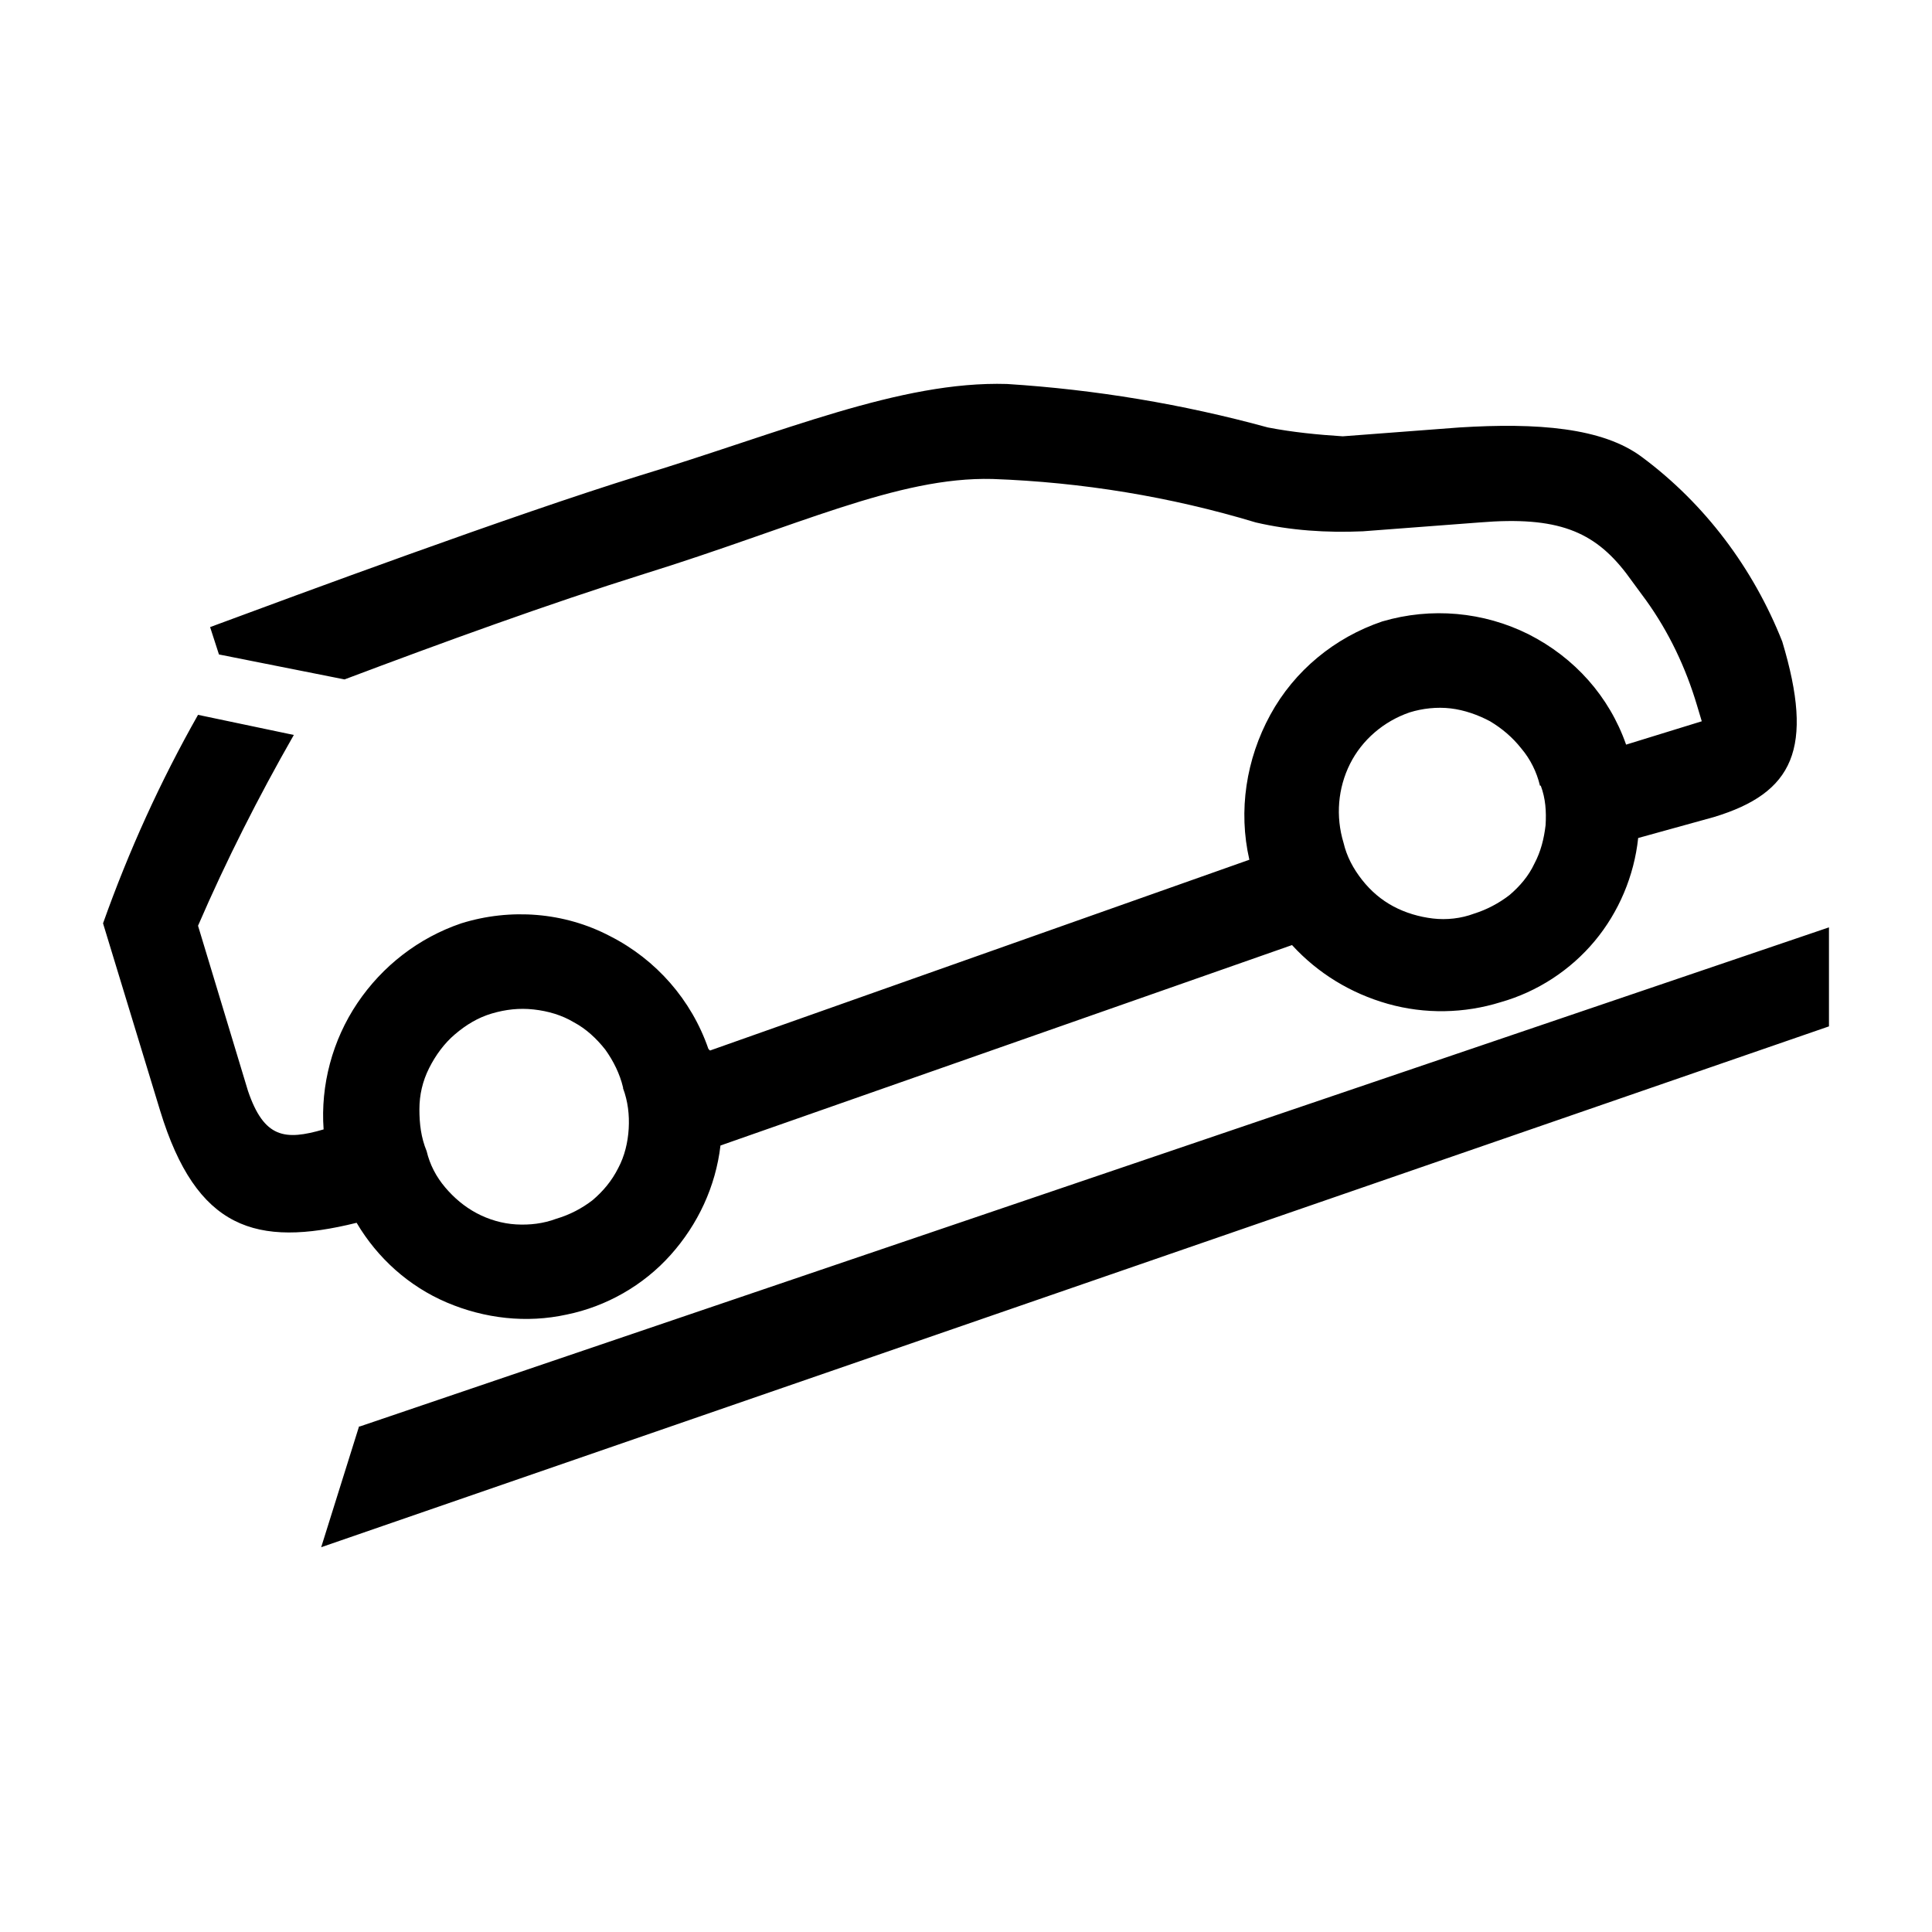 <?xml version="1.0" encoding="UTF-8"?><svg xmlns="http://www.w3.org/2000/svg" width="24" height="24" viewBox="0 0 24 24"><defs><style>.c{fill:none;}</style></defs><g id="a"><rect class="c" width="24" height="24"/></g><g id="b"><path d="M4.47,17.72l18.25-6.2v1.23L3.99,19.22l.47-1.5Zm4.35-4.67l6.7-2.37c-.14-.61-.04-1.25,.26-1.8,.3-.55,.8-.96,1.39-1.16,.61-.18,1.26-.12,1.82,.16,.57,.29,1,.77,1.21,1.37l.94-.29-.06-.2c-.14-.47-.35-.91-.63-1.3l-.25-.34c-.4-.52-.85-.71-1.82-.63l-1.45,.11c-.45,.02-.9-.01-1.33-.11-1.06-.32-2.16-.5-3.27-.54-1.18-.03-2.43,.59-4.33,1.18-1.18,.37-2.5,.85-3.72,1.31l-1.56-.31-.11-.34c1.08-.4,3.75-1.39,5.33-1.88,1.78-.54,3.24-1.18,4.57-1.14,1.1,.07,2.18,.25,3.24,.54,.31,.06,.62,.09,.93,.11l1.45-.11c.96-.06,1.78,0,2.27,.37,.78,.58,1.38,1.38,1.74,2.29,.4,1.33,.14,1.88-.85,2.18l-.94,.26c-.05,.47-.24,.92-.54,1.28-.3,.36-.71,.63-1.17,.76-.45,.14-.94,.15-1.4,.02-.46-.13-.87-.38-1.19-.73l-7.1,2.49c-.06,.51-.28,.98-.62,1.36-.34,.38-.8,.64-1.29,.74-.5,.11-1.02,.05-1.49-.15-.47-.2-.86-.55-1.12-.99-1.25,.31-1.99,.08-2.44-1.39l-.71-2.33c.32-.9,.71-1.76,1.18-2.59l1.19,.25c-.44,.77-.84,1.56-1.19,2.37l.62,2.05c.2,.59,.46,.62,.94,.48-.04-.55,.11-1.11,.42-1.57s.76-.81,1.29-.99c.61-.19,1.28-.14,1.85,.16,.57,.29,1.01,.79,1.22,1.4Zm-1.08,.46c-.04-.17-.12-.33-.22-.47-.11-.14-.24-.26-.39-.34-.15-.09-.32-.14-.5-.16-.18-.02-.35,0-.52,.05-.17,.05-.32,.14-.46,.26-.13,.11-.24,.26-.32,.42-.08,.16-.12,.33-.12,.51,0,.18,.02,.35,.09,.52,.04,.17,.12,.32,.23,.45,.11,.13,.24,.24,.39,.32,.15,.08,.32,.13,.49,.14,.17,.01,.34-.01,.5-.07,.17-.05,.32-.13,.45-.23,.13-.11,.24-.24,.32-.4,.08-.15,.12-.32,.13-.49s-.01-.34-.07-.5Zm11.39-3.75c-.04-.17-.12-.33-.23-.46-.11-.14-.24-.25-.39-.34-.15-.08-.32-.14-.49-.16-.17-.02-.35,0-.51,.05-.32,.11-.59,.34-.74,.64-.15,.3-.18,.65-.08,.98,.04,.17,.12,.32,.23,.46,.11,.14,.24,.25,.39,.33,.15,.08,.32,.13,.49,.15,.17,.02,.35,0,.51-.06,.16-.05,.31-.13,.44-.23,.13-.11,.24-.24,.31-.39,.08-.15,.12-.31,.14-.48,.01-.17,0-.33-.06-.49Z"/></g></svg>